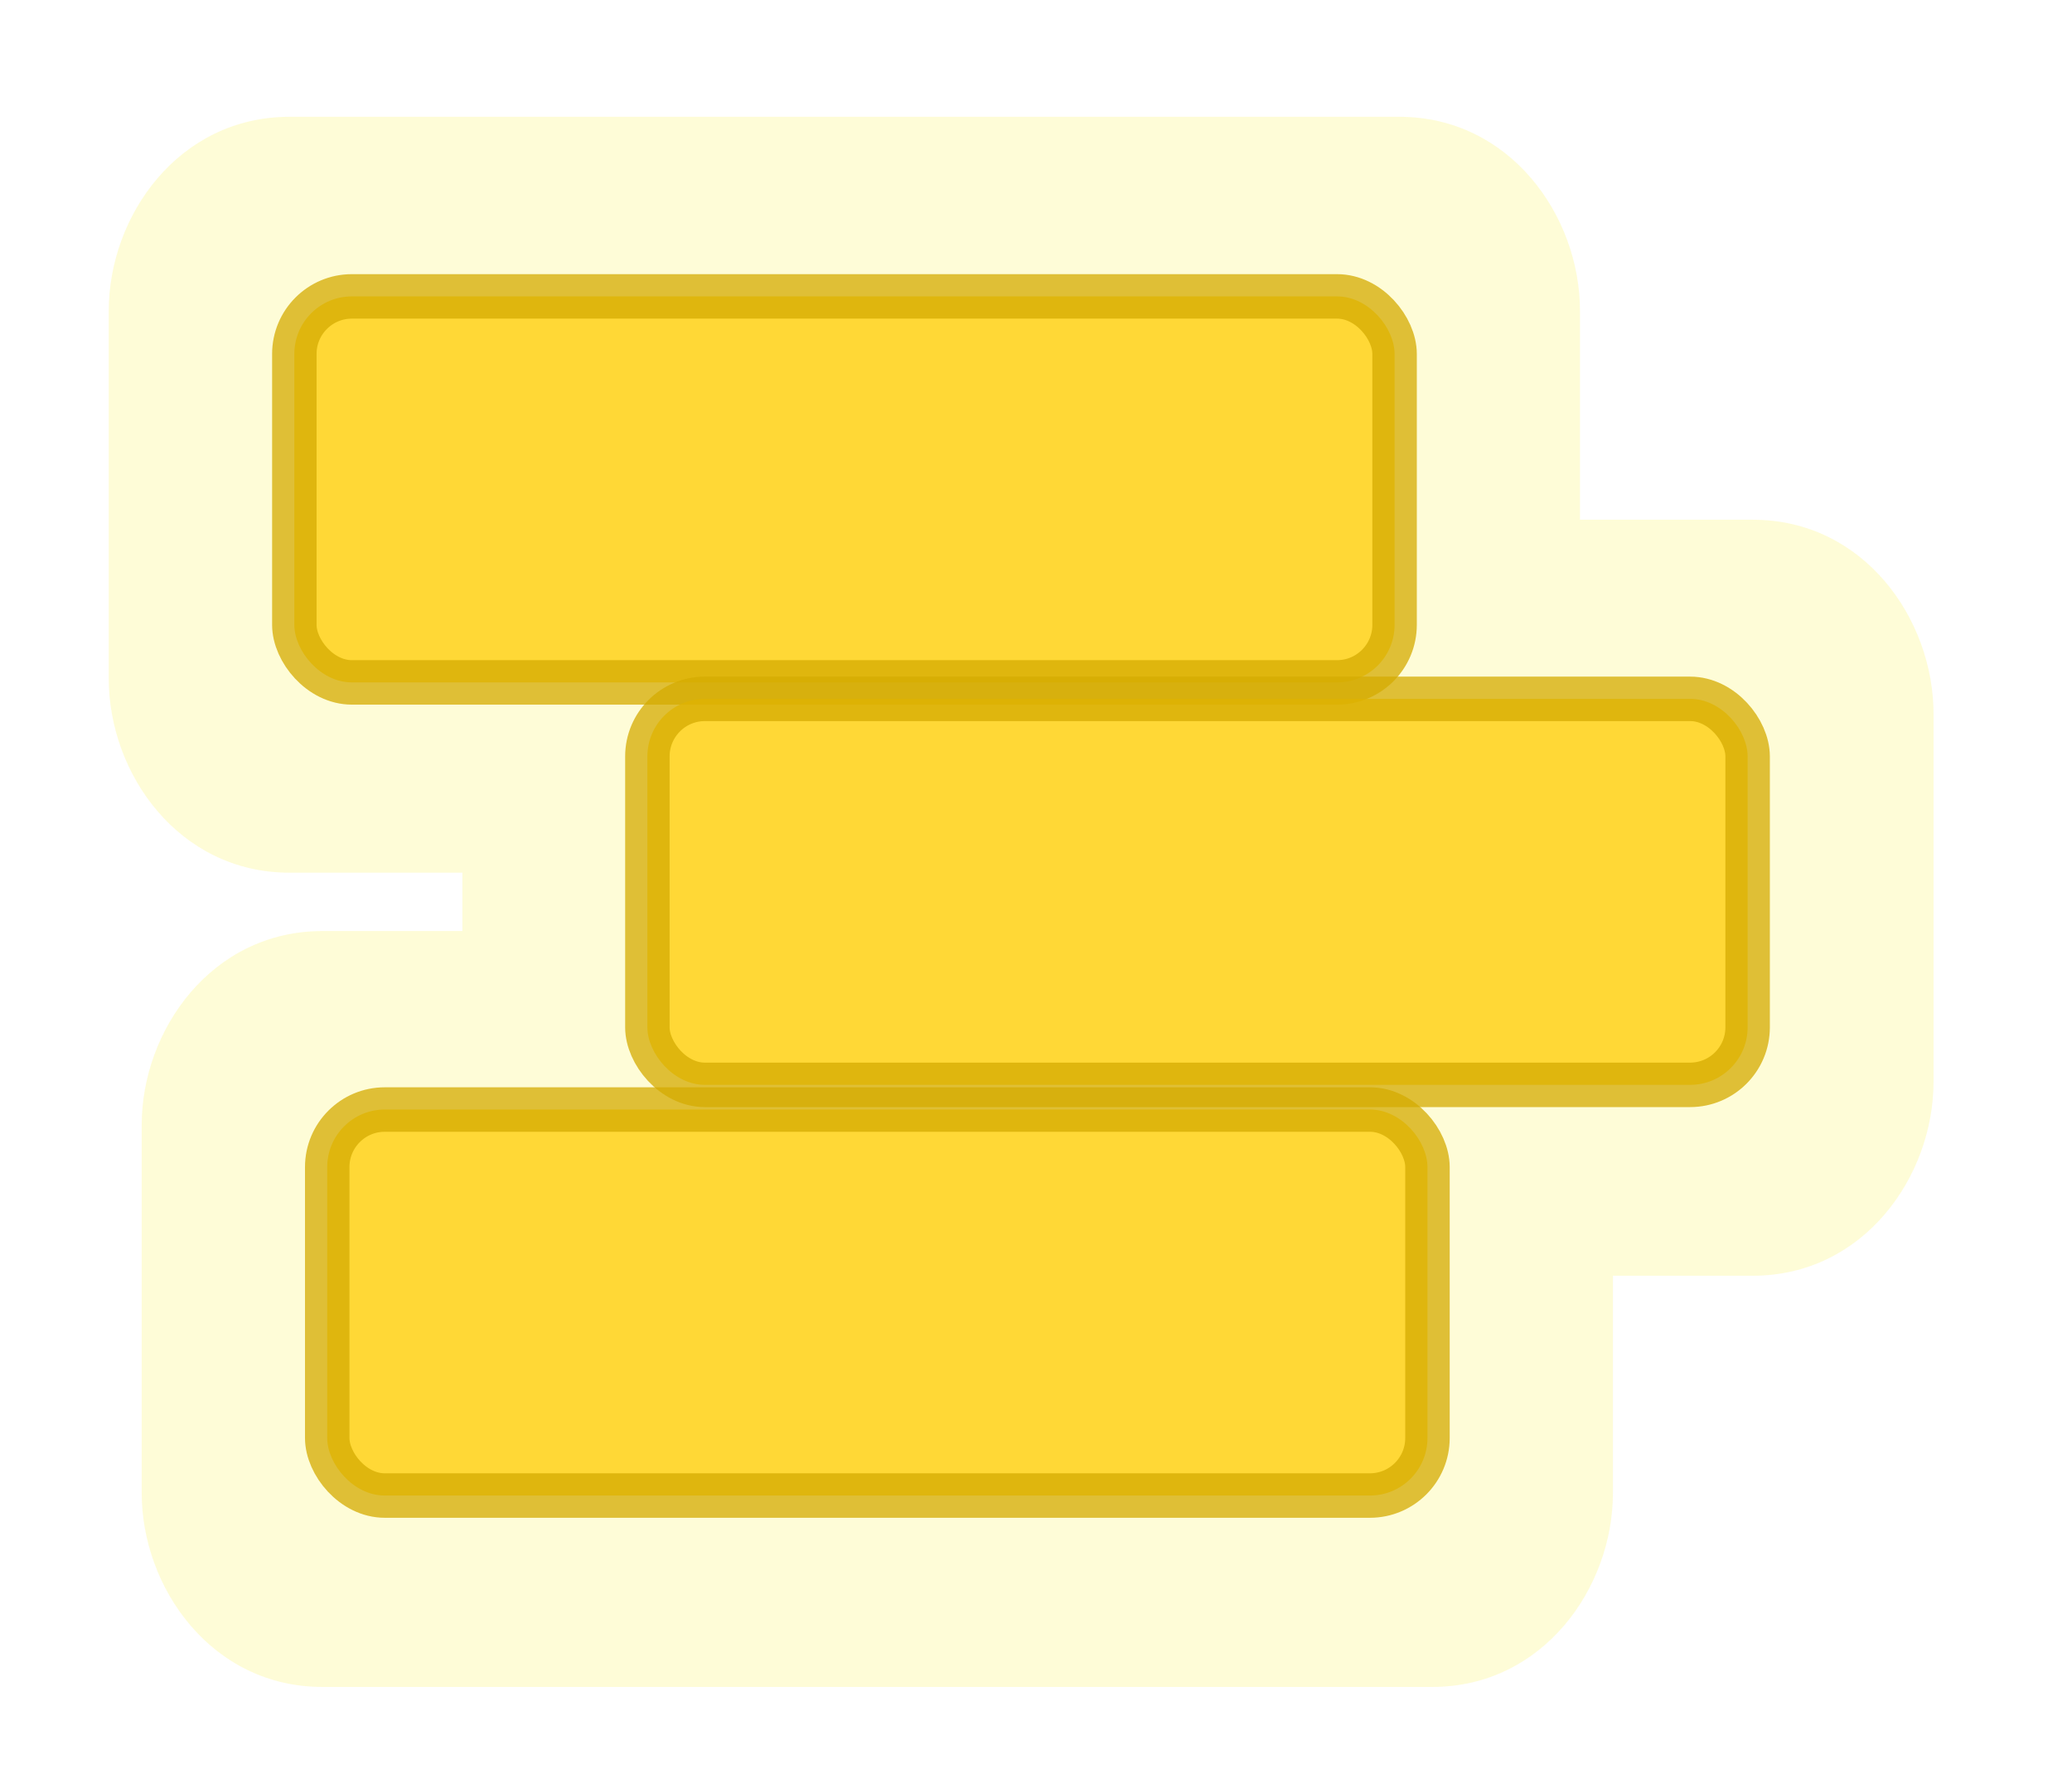<?xml version="1.0" encoding="UTF-8" standalone="no"?>
<!-- Created with Inkscape (http://www.inkscape.org/) -->

<svg
   xmlns:dc="http://purl.org/dc/elements/1.1/"
   xmlns:cc="http://creativecommons.org/ns#"
   xmlns:rdf="http://www.w3.org/1999/02/22-rdf-syntax-ns#"
   xmlns:svg="http://www.w3.org/2000/svg"
   xmlns="http://www.w3.org/2000/svg"
   xmlns:sodipodi="http://sodipodi.sourceforge.net/DTD/sodipodi-0.dtd"
   xmlns:inkscape="http://www.inkscape.org/namespaces/inkscape"
   width="46.669"
   height="39.952"
   viewBox="0 0 12.348 10.571"
   version="1.1"
   id="svg8"
   inkscape:version="0.92.5 (2060ec1f9f, 2020-04-08)"
   sodipodi:docname="tripleshot.svg"
   inkscape:export-filename="/home/mauve/dev/axium/images/tripleshot.png"
   inkscape:export-xdpi="90"
   inkscape:export-ydpi="90">
  <defs
     id="defs2">
    <filter
       inkscape:collect="always"
       style="color-interpolation-filters:sRGB"
       id="filter1348"
       x="-0.155"
       width="1.31"
       y="-0.18"
       height="1.361">
      <feGaussianBlur
         inkscape:collect="always"
         stdDeviation="2.653"
         id="feGaussianBlur1350" />
    </filter>
  </defs>
  <sodipodi:namedview
     id="base"
     pagecolor="#000000"
     bordercolor="#666666"
     borderopacity="1.0"
     inkscape:pageopacity="0"
     inkscape:pageshadow="2"
     inkscape:zoom="2.8284271"
     inkscape:cx="19.176959"
     inkscape:cy="21.424949"
     inkscape:document-units="px"
     inkscape:current-layer="layer1"
     showgrid="false"
     units="px"
     fit-margin-top="0"
     fit-margin-left="0"
     fit-margin-right="0"
     fit-margin-bottom="0"
     inkscape:window-width="1528"
     inkscape:window-height="863"
     inkscape:window-x="72"
     inkscape:window-y="0"
     inkscape:window-maximized="1"
     inkscape:snap-global="false" />
  <g
     inkscape:label="Layer 1"
     inkscape:groupmode="layer"
     id="layer1"
     transform="translate(4.644,-300.272)">
    <path
       sodipodi:type="inkscape:offset"
       inkscape:radius="2.6086271"
       inkscape:original="M -13.957031 70.767578 C -14.763547 70.767578 -15.414062 71.549618 -15.414062 72.521484 L -15.414062 80.791016 C -15.414063 81.762882 -14.763547 82.544922 -13.957031 82.544922 L -7.4609375 82.544922 L -7.4609375 89.076172 L -13.21875 89.076172 C -14.025266 89.076172 -14.673828 89.858212 -14.673828 90.830078 L -14.673828 99.099609 C -14.673828 100.07148 -14.025266 100.85352 -13.21875 100.85352 L 11.738281 100.85352 C 12.544797 100.85352 13.195312 100.07148 13.195312 99.099609 L 13.195312 91.607422 L 18.951172 91.607422 C 19.757688 91.607422 20.40625 90.825382 20.40625 89.853516 L 20.40625 81.583984 C 20.40625 80.612118 19.757688 79.828125 18.951172 79.828125 L 12.455078 79.828125 L 12.455078 72.521484 C 12.455078 71.549618 11.804563 70.767578 10.998047 70.767578 L -13.957031 70.767578 z "
       style="color:#000000;clip-rule:nonzero;display:inline;overflow:visible;visibility:visible;opacity:0.5;isolation:auto;mix-blend-mode:normal;color-interpolation:sRGB;color-interpolation-filters:linearRGB;solid-color:#000000;solid-opacity:1;fill:#fdf461;fill-opacity:1;fill-rule:evenodd;stroke:none;stroke-width:1.234px;stroke-linecap:butt;stroke-linejoin:miter;stroke-miterlimit:4;stroke-dasharray:none;stroke-dashoffset:0;stroke-opacity:1;filter:url(#filter1348);color-rendering:auto;image-rendering:auto;shape-rendering:auto;text-rendering:auto;enable-background:accumulate"
       id="rect853"
       d="m -13.957,68.158 c -2.493,0 -4.066,2.227 -4.066,4.363 v 8.27 c -2e-6,2.136 1.574,4.363 4.066,4.363 h 3.887 v 1.312 h -3.148 c -2.493,0 -4.064,2.231 -4.064,4.363 v 8.27 c 0,2.132 1.572,4.363 4.064,4.363 h 24.957 c 2.493,0 4.066,-2.227 4.066,-4.363 v -4.883 h 3.146 c 2.493,0 4.064,-2.231 4.064,-4.363 v -8.27 c 0,-2.132 -1.567,-4.365 -4.064,-4.365 h -3.887 v -4.697 c 0,-2.136 -1.574,-4.363 -4.066,-4.363 z"
       transform="matrix(0.265,0,0,0.265,0.78,282.906)" />
    <rect
       style="color:#000000;clip-rule:nonzero;display:inline;overflow:visible;visibility:visible;opacity:0.75;isolation:auto;mix-blend-mode:normal;color-interpolation:sRGB;color-interpolation-filters:linearRGB;solid-color:#000000;solid-opacity:1;fill:#ffcc00;fill-opacity:1;fill-rule:evenodd;stroke:#d4aa00;stroke-width:0.265;stroke-linecap:butt;stroke-linejoin:miter;stroke-miterlimit:4;stroke-dasharray:none;stroke-dashoffset:0;stroke-opacity:1;color-rendering:auto;image-rendering:auto;shape-rendering:auto;text-rendering:auto;enable-background:accumulate"
       id="rect851"
       width="6.557"
       height="2.3"
       x="-2.89"
       y="302.038"
       rx="0.343"
       ry="0.343" />
    <rect
       ry="0.343"
       rx="0.343"
       y="304.436"
       x="-0.786"
       height="2.3"
       width="6.557"
       id="rect1017"
       style="color:#000000;clip-rule:nonzero;display:inline;overflow:visible;visibility:visible;opacity:0.75;isolation:auto;mix-blend-mode:normal;color-interpolation:sRGB;color-interpolation-filters:linearRGB;solid-color:#000000;solid-opacity:1;fill:#ffcc00;fill-opacity:1;fill-rule:evenodd;stroke:#d4aa00;stroke-width:0.265;stroke-linecap:butt;stroke-linejoin:miter;stroke-miterlimit:4;stroke-dasharray:none;stroke-dashoffset:0;stroke-opacity:1;color-rendering:auto;image-rendering:auto;shape-rendering:auto;text-rendering:auto;enable-background:accumulate" />
    <rect
       style="color:#000000;clip-rule:nonzero;display:inline;overflow:visible;visibility:visible;opacity:0.75;isolation:auto;mix-blend-mode:normal;color-interpolation:sRGB;color-interpolation-filters:linearRGB;solid-color:#000000;solid-opacity:1;fill:#ffcc00;fill-opacity:1;fill-rule:evenodd;stroke:#d4aa00;stroke-width:0.265;stroke-linecap:butt;stroke-linejoin:miter;stroke-miterlimit:4;stroke-dasharray:none;stroke-dashoffset:0;stroke-opacity:1;color-rendering:auto;image-rendering:auto;shape-rendering:auto;text-rendering:auto;enable-background:accumulate"
       id="rect1023"
       width="6.557"
       height="2.3"
       x="-2.694"
       y="306.883"
       rx="0.343"
       ry="0.343" />
  </g>
</svg>
